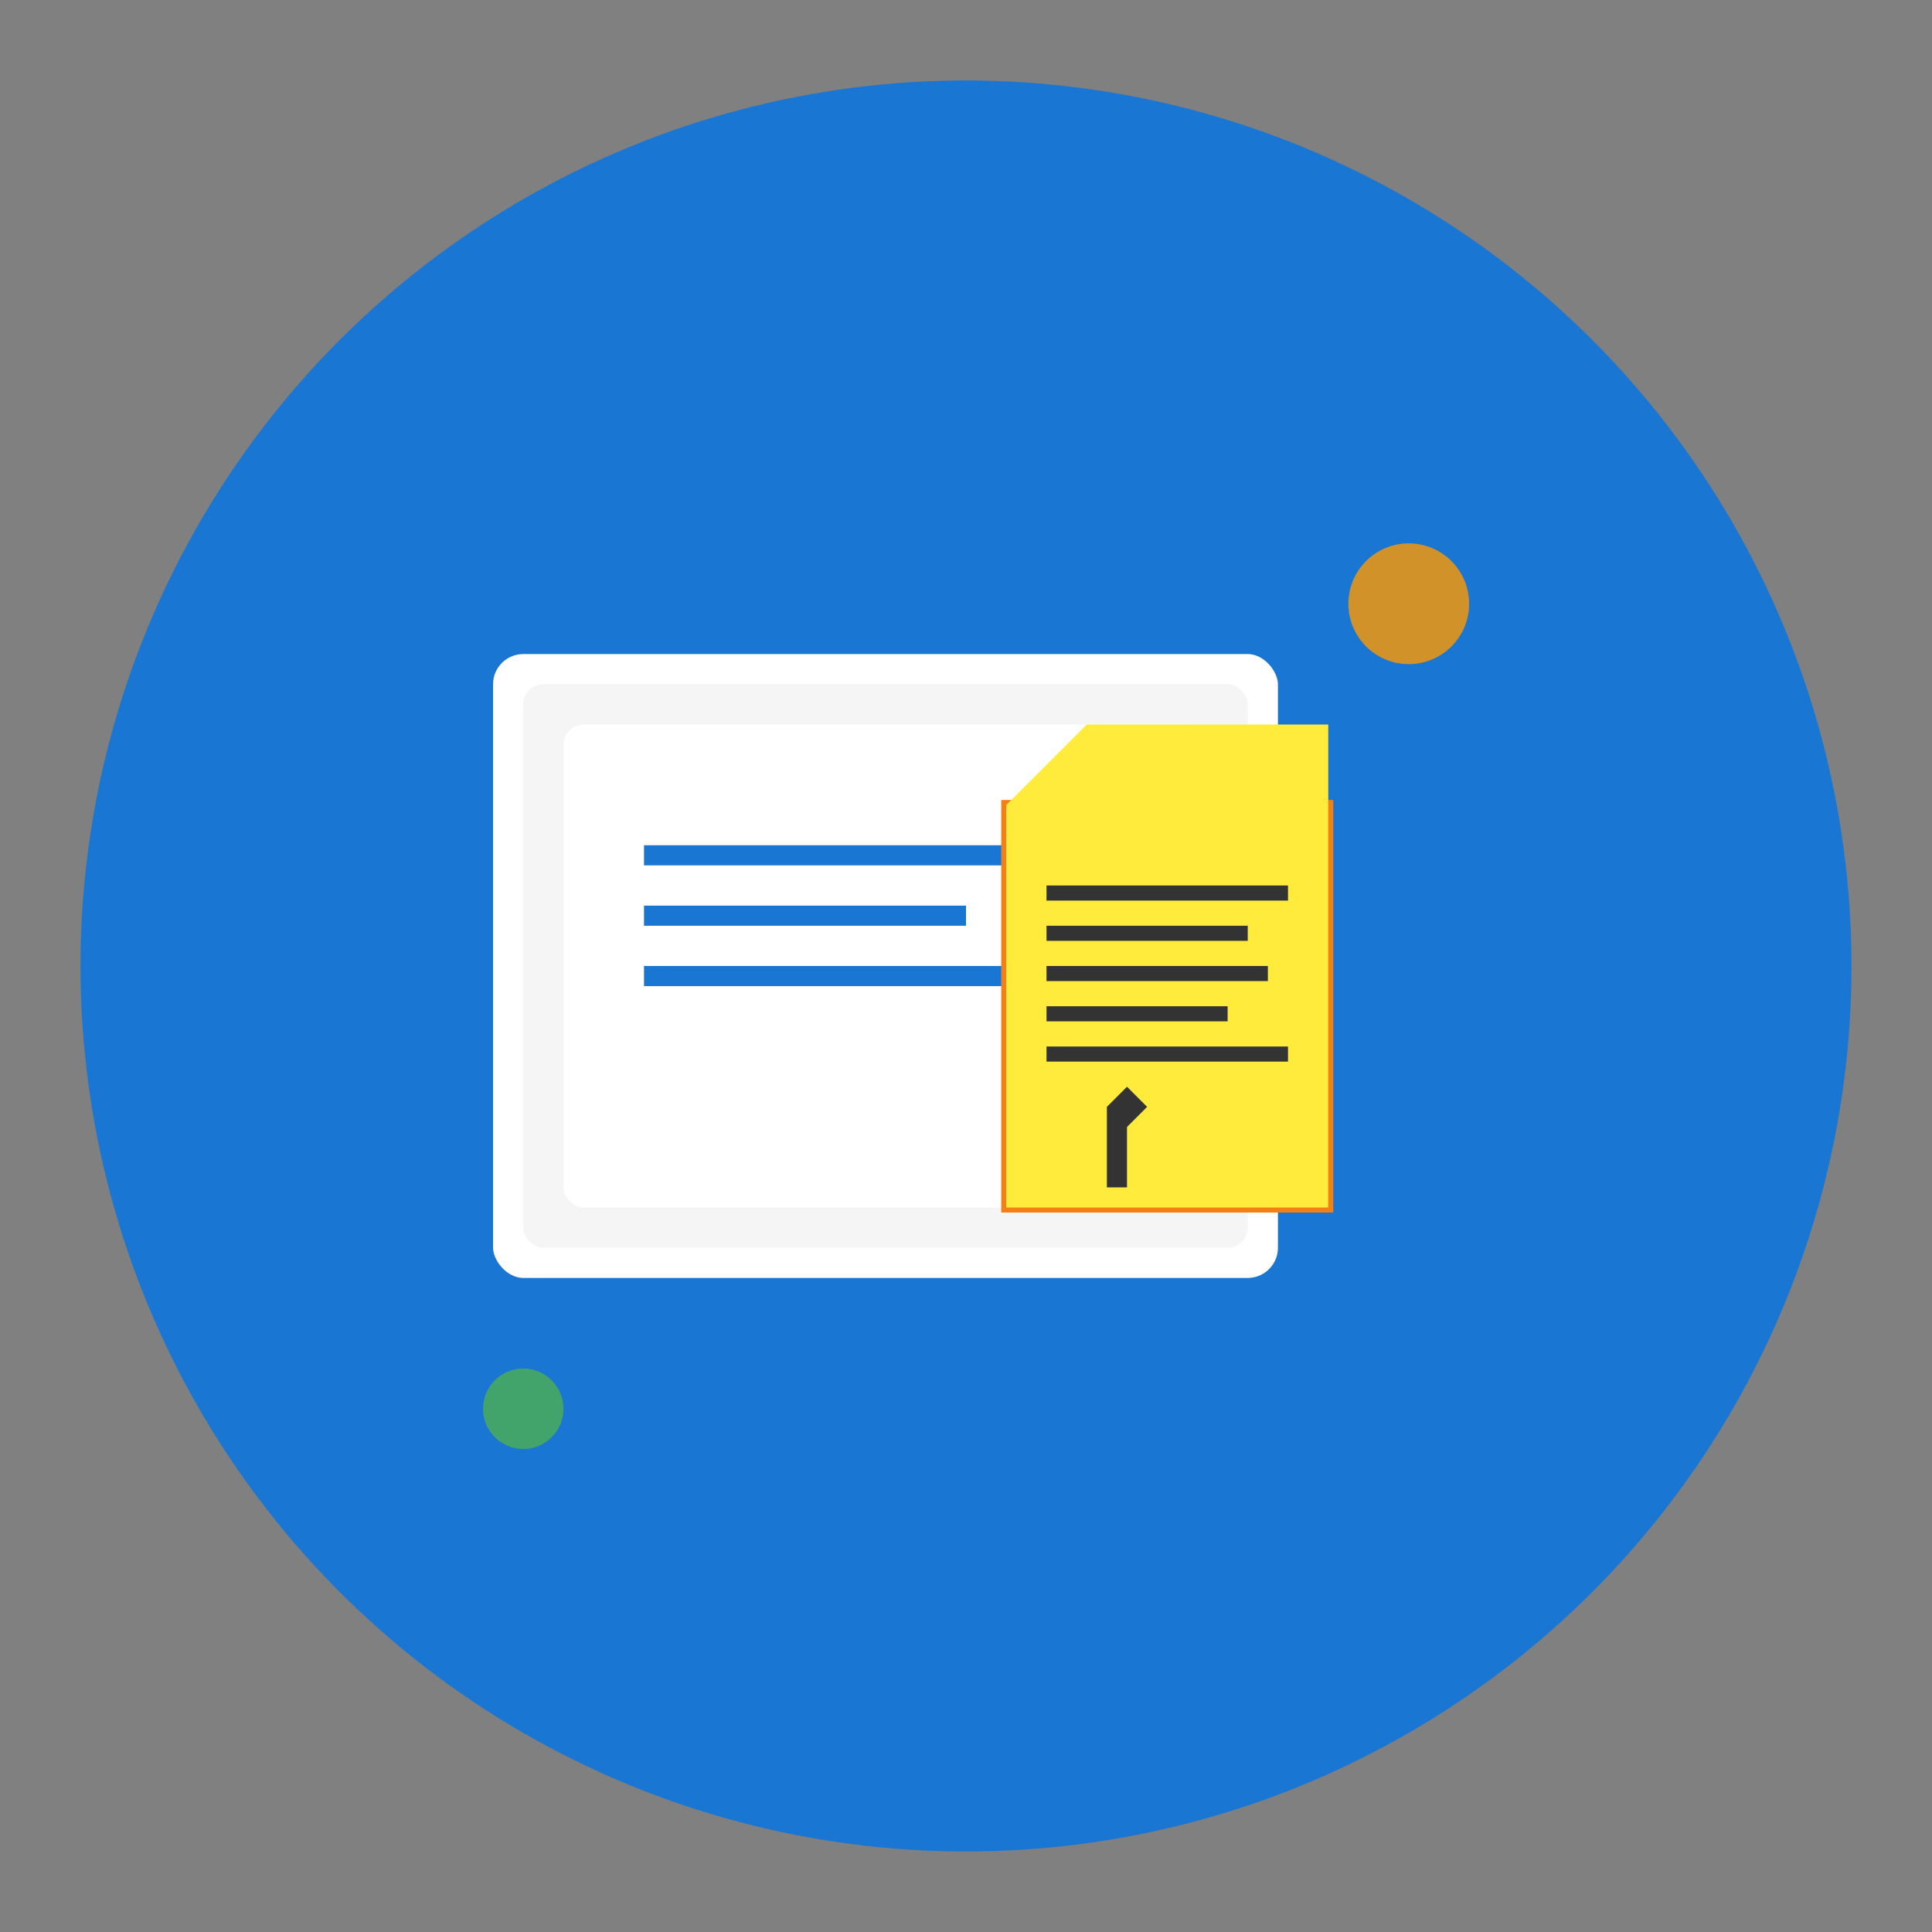 <svg width="192" height="192" viewBox="0 0 192 192" fill="none" xmlns="http://www.w3.org/2000/svg">
  <rect x="0" y="0" width="192" height="192" fill="#808080" stroke="none"/>
  <!-- 背景円 -->
  <circle cx="96" cy="96" r="88" fill="#1976d2"/>
  
  <!-- 本のベース -->
  <rect x="48" y="64" width="80" height="64" rx="4" fill="#ffffff" stroke="#1976d2" stroke-width="2"/>
  
  <!-- 本のページ（複数枚重ねた表現） -->
  <rect x="52" y="68" width="72" height="56" rx="2" fill="#f5f5f5"/>
  <rect x="56" y="72" width="64" height="48" rx="2" fill="#ffffff"/>
  
  <!-- 本のタイトルライン -->
  <rect x="64" y="84" width="48" height="2" fill="#1976d2"/>
  <rect x="64" y="90" width="32" height="2" fill="#1976d2"/>
  <rect x="64" y="96" width="40" height="2" fill="#1976d2"/>
  
  <!-- メモ用の付箋 -->
  <rect x="100" y="80" width="32" height="40" fill="#ffeb3b" stroke="#f57f17" stroke-width="1"/>
  <polygon points="100,80 108,72 132,72 132,120 100,120" fill="#ffeb3b"/>
  
  <!-- メモのテキストライン -->
  <rect x="104" y="88" width="24" height="1.5" fill="#333333"/>
  <rect x="104" y="92" width="20" height="1.5" fill="#333333"/>
  <rect x="104" y="96" width="22" height="1.5" fill="#333333"/>
  <rect x="104" y="100" width="18" height="1.5" fill="#333333"/>
  <rect x="104" y="104" width="24" height="1.5" fill="#333333"/>
  
  <!-- ペン -->
  <rect x="110" y="110" width="2" height="8" fill="#333333"/>
  <polygon points="110,110 112,108 114,110 112,112" fill="#333333"/>
  
  <!-- 装飾的な要素 -->
  <circle cx="140" cy="60" r="6" fill="#ff9800" opacity="0.8"/>
  <circle cx="52" cy="140" r="4" fill="#4caf50" opacity="0.8"/>
</svg>
